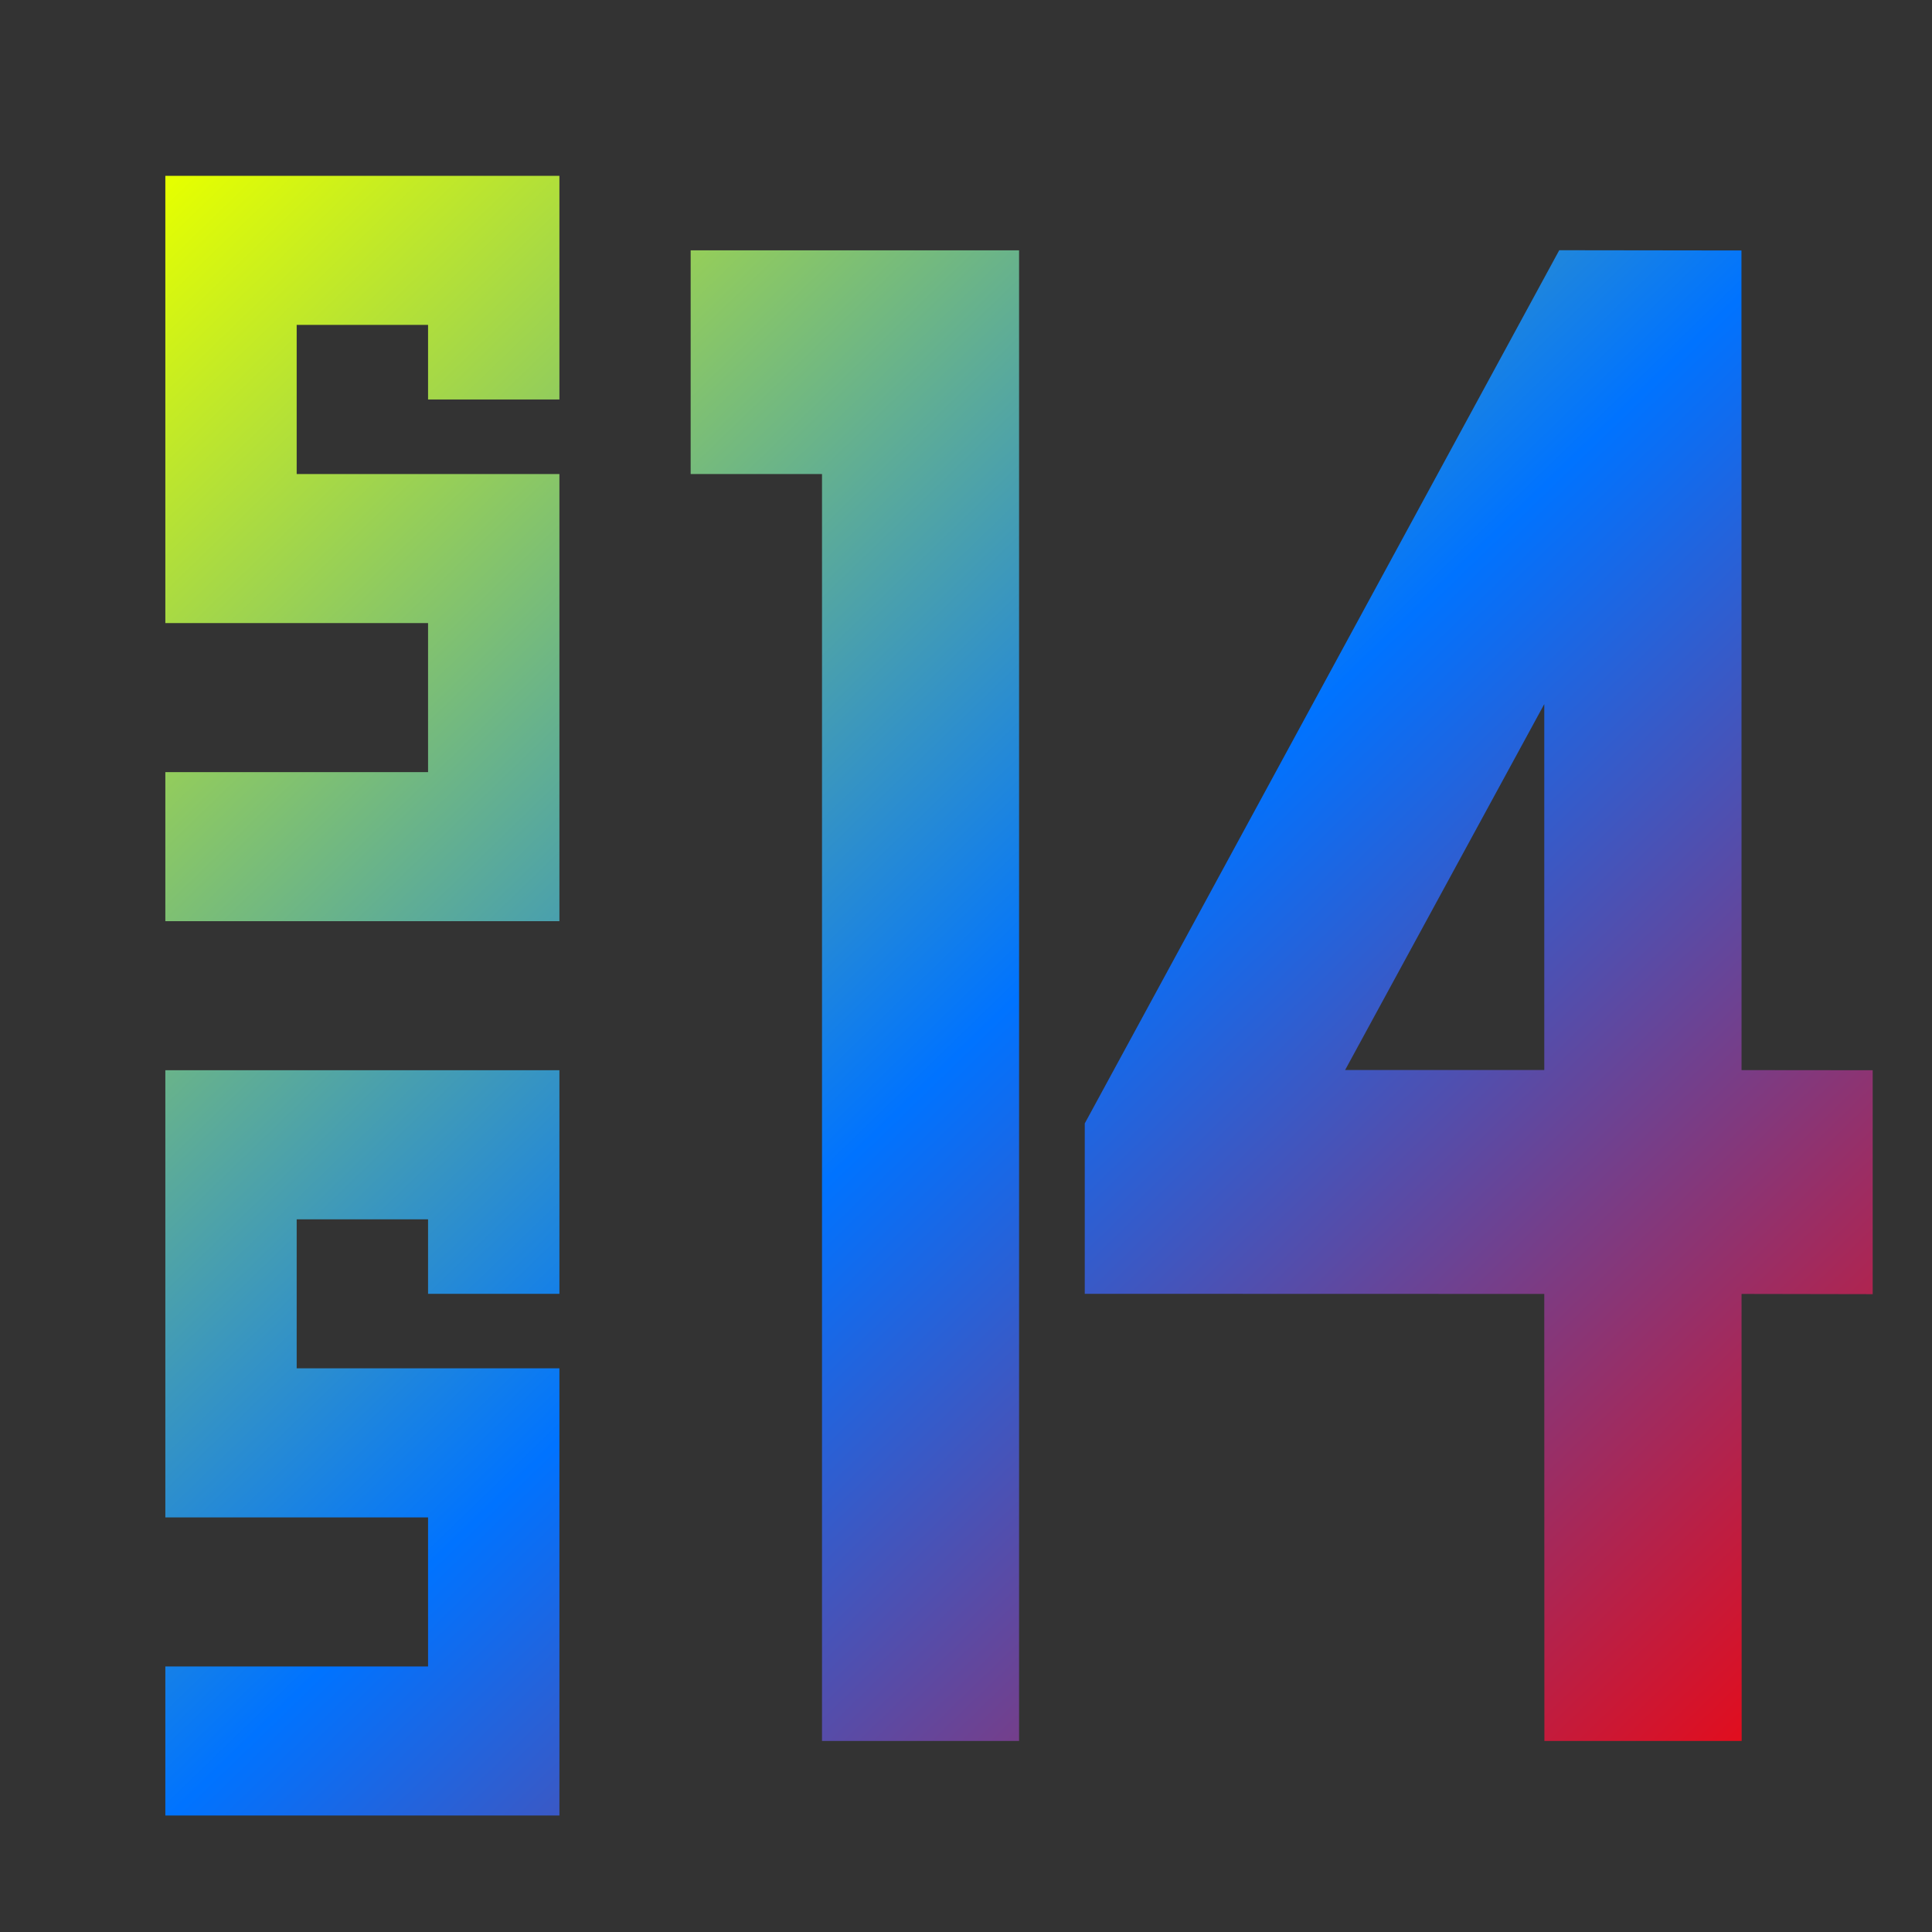 <svg xmlns="http://www.w3.org/2000/svg" xmlns:xlink="http://www.w3.org/1999/xlink" width="64" height="64" viewBox="0 0 64 64" version="1.1"><rect x="0" y="0" width="64" height="64" fill="#333333" stroke="none"/><defs><linearGradient id="linear0" x1="0%" x2="100%" y1="0%" y2="100%"><stop offset="0%" style="stop-color:#e5ff00; stop-opacity:1"/><stop offset="50%" style="stop-color:#0073ff; stop-opacity:1"/><stop offset="100%" style="stop-color:#ff0000; stop-opacity:1"/></linearGradient></defs><g id="surface1"><path style=" stroke:none;fill-rule:nonzero;fill:url(#linear0);" d="M 5.477 5.824 L 5.477 20.641 L 14.18 20.641 L 14.18 25.578 L 5.477 25.578 L 5.477 30.516 L 18.531 30.516 L 18.531 15.703 L 9.828 15.703 L 9.828 10.762 L 14.18 10.762 L 14.18 13.234 L 18.531 13.234 L 18.531 5.824 Z M 51.652 8.289 L 35.934 37.215 L 35.934 42.859 L 51.156 42.863 L 51.16 57.672 L 57.695 57.672 L 57.691 42.863 L 62.035 42.871 L 62.035 35.453 L 57.691 35.449 L 57.688 8.297 Z M 22.879 8.293 L 22.879 15.703 L 27.23 15.703 L 27.23 57.672 L 33.758 57.672 L 33.758 8.293 Z M 51.156 23.324 L 51.156 35.445 L 44.559 35.445 Z M 5.477 35.453 L 5.477 50.266 L 14.18 50.266 L 14.18 55.203 L 5.477 55.203 L 5.477 60.141 L 18.531 60.141 L 18.531 45.328 L 9.828 45.328 L 9.828 40.391 L 14.18 40.391 L 14.18 42.859 L 18.531 42.859 L 18.531 35.453 Z M 5.477 35.453 "/></g></svg>
